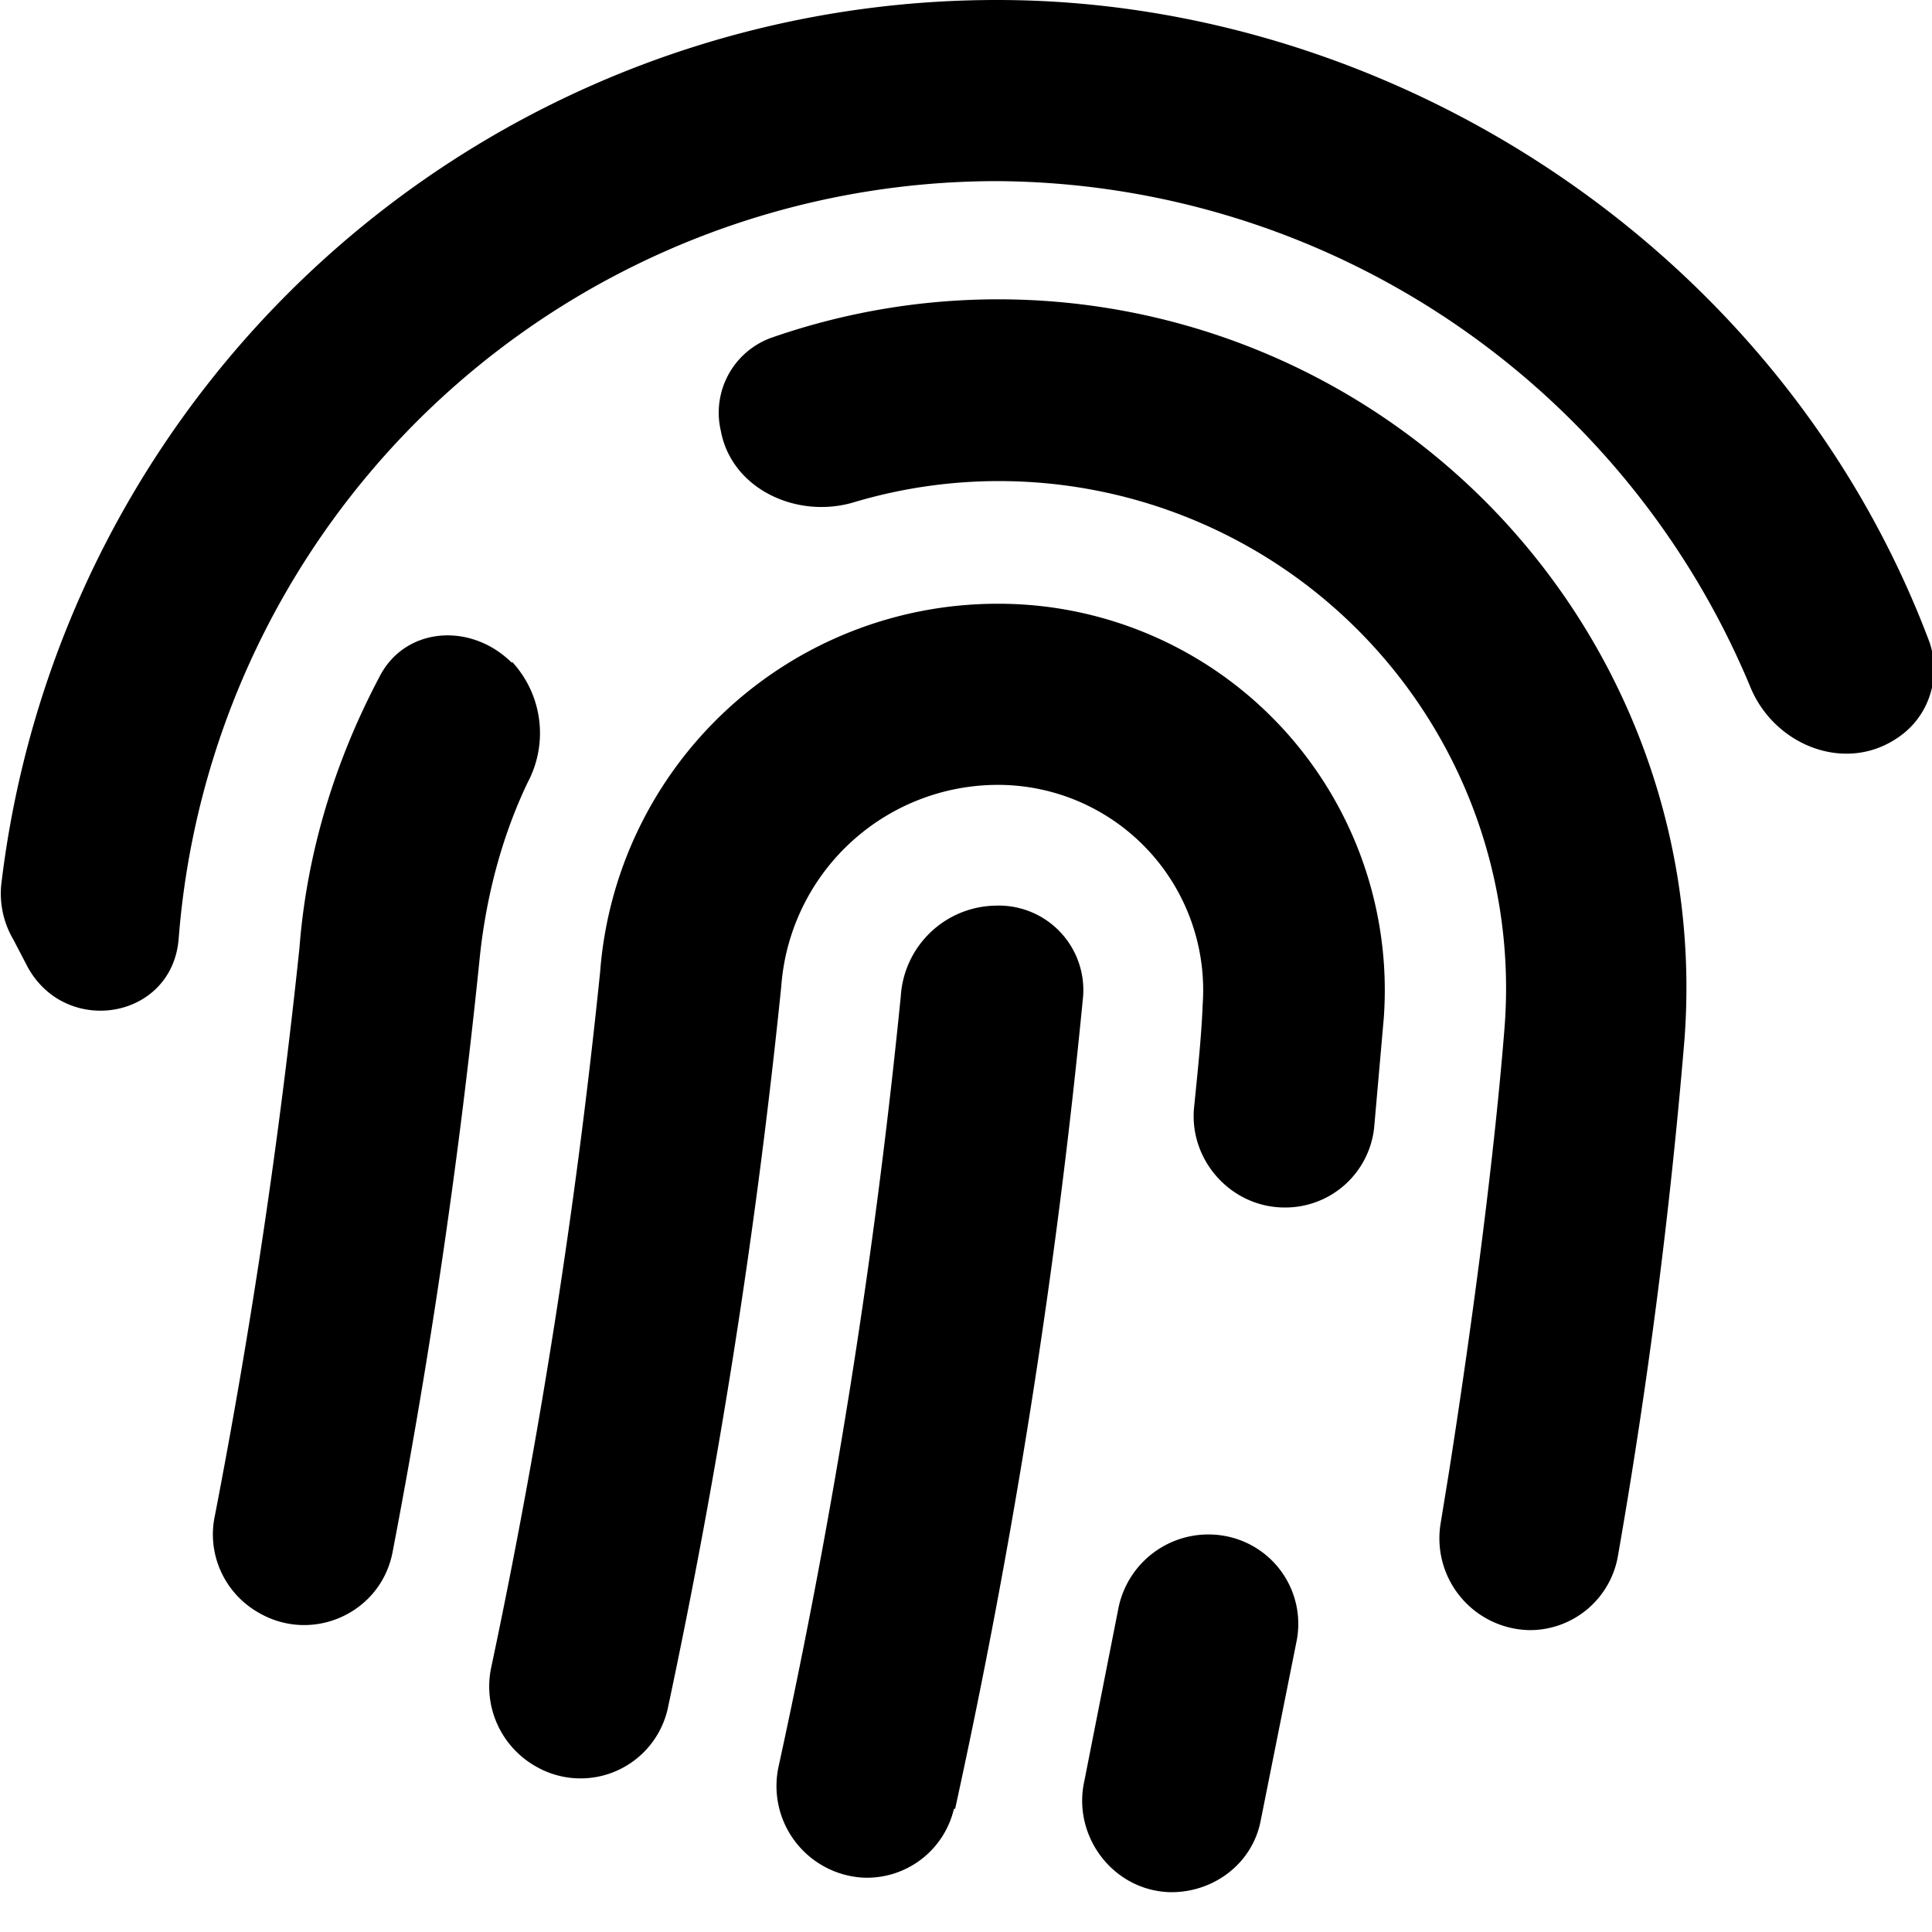 <svg xmlns="http://www.w3.org/2000/svg" width="16" height="16" fill="currentColor" class="vi" viewBox="0 0 16 16"><path d="M15.7 6.12c-.43.28-1 .05-1.2-.42a6.8 6.8 0 0 0-6.25-4.2 6.8 6.8 0 0 0-6.77 6.27c-.05.67-.93.82-1.25.24l-.12-.23a.75.75 0 0 1-.1-.45A8.3 8.3 0 0 1 8.26 0c3.28 0 6.5 2.07 7.72 5.32.1.3-.01.63-.28.8Z"/><path d="M13.4 12.88a.74.74 0 0 1-.73.62.76.76 0 0 1-.74-.88l.07-.43c.21-1.34.38-2.67.46-3.68a4.2 4.2 0 0 0-5.39-4.35c-.47.14-1.01-.11-1.1-.59a.66.66 0 0 1 .41-.77 5.7 5.7 0 0 1 7.57 5.81 47.85 47.85 0 0 1-.55 4.27ZM4.24 5.49c-.34-.34-.89-.3-1.1.12-.37.7-.6 1.46-.66 2.24a54.82 54.82 0 0 1-.7 4.7c-.07.32.08.65.37.81.44.25 1 0 1.1-.5a56.25 56.25 0 0 0 .72-4.9c.05-.51.18-1.02.4-1.48a.87.87 0 0 0-.13-1Zm5.44 10.18c.36.01.69-.23.76-.59l.3-1.5a.74.74 0 0 0-.55-.85.76.76 0 0 0-.93.6l-.28 1.42c-.1.45.23.9.7.92Z"/><path d="M5.53 14.15a.74.74 0 0 1-1.09.48.76.76 0 0 1-.37-.83 54.65 54.65 0 0 0 .9-5.75A3.3 3.3 0 0 1 8.25 5a3.2 3.2 0 0 1 3.21 3.43l-.08.91a.74.74 0 0 1-.74.66c-.45 0-.8-.4-.75-.84.03-.3.06-.58.07-.84A1.7 1.7 0 0 0 8.25 6.5a1.8 1.8 0 0 0-1.78 1.67 56.02 56.02 0 0 1-.94 5.98Z"/><path d="M7.9 14.98a.74.74 0 0 1-.75.57.76.76 0 0 1-.7-.93 55.9 55.9 0 0 0 1.01-6.37.8.8 0 0 1 .79-.75.7.7 0 0 1 .72.75 57.24 57.24 0 0 1-1.06 6.73Z"/></svg>